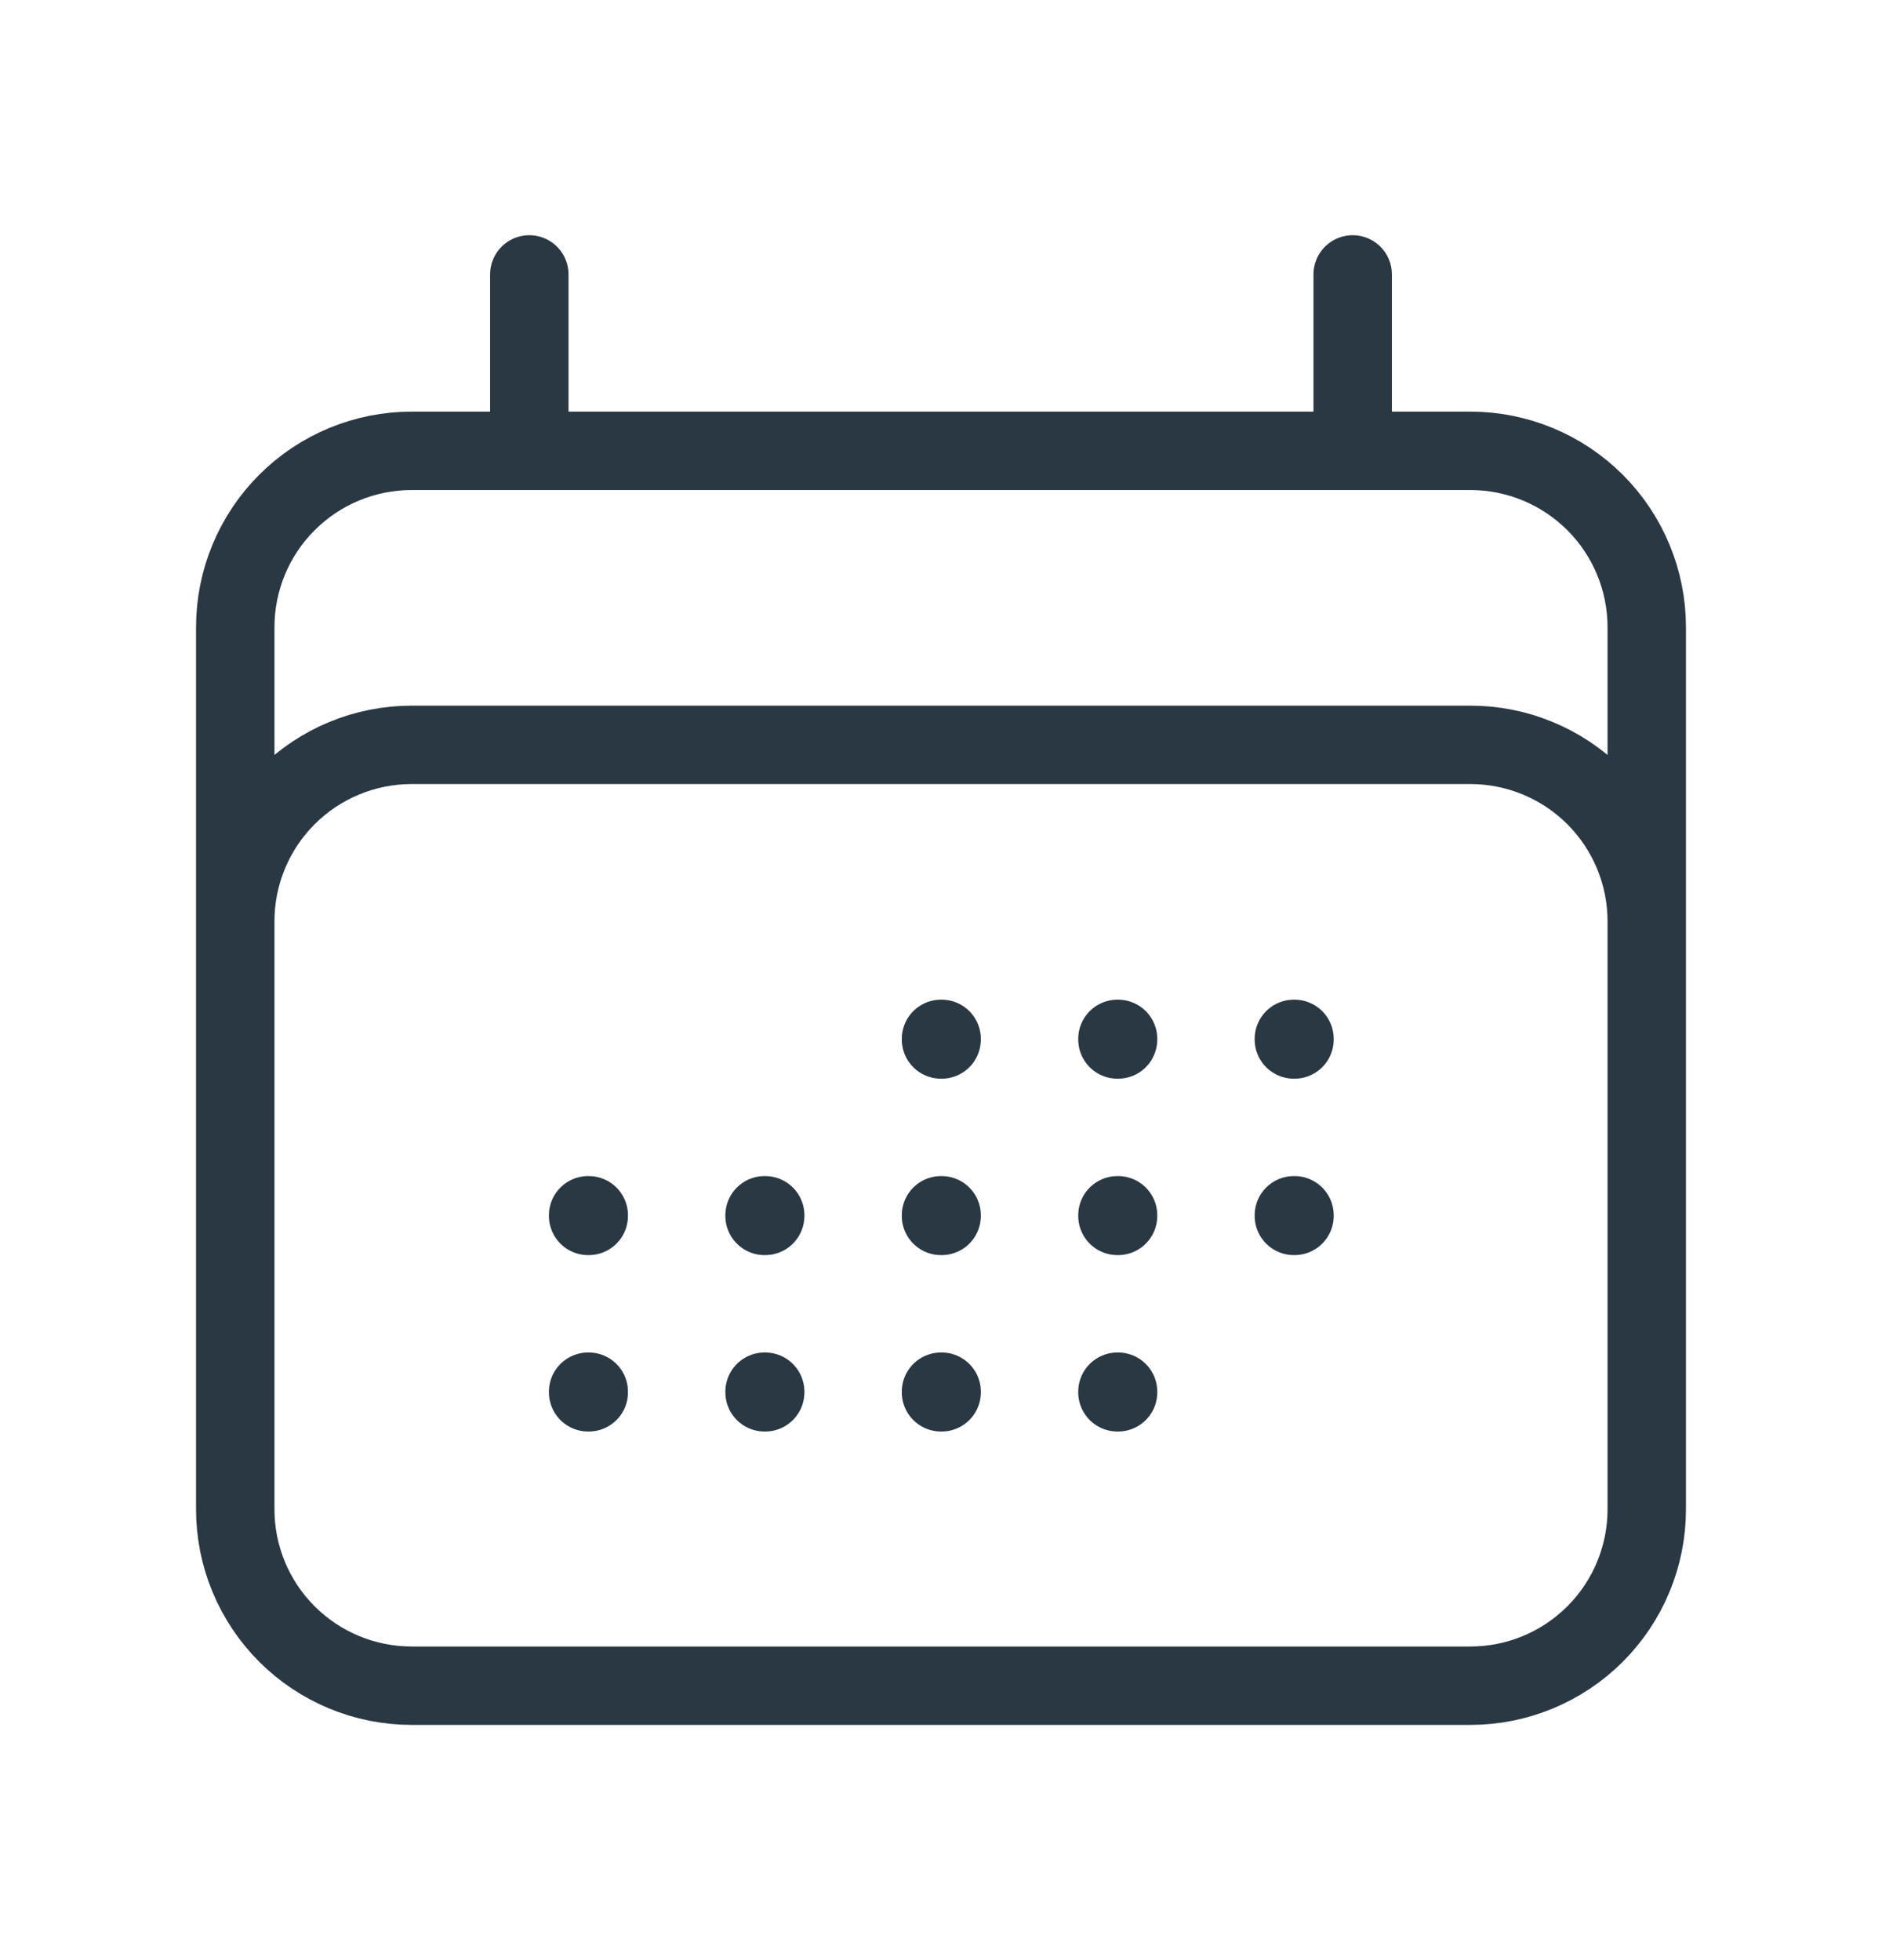 <svg width="24" height="25" viewBox="0 0 24 25" fill="none" xmlns="http://www.w3.org/2000/svg">
<path d="M6.75 3.5V5.75M17.25 3.5V5.75M3 19.25V8C3 7.403 3.237 6.831 3.659 6.409C4.081 5.987 4.653 5.75 5.25 5.75H18.75C19.347 5.75 19.919 5.987 20.341 6.409C20.763 6.831 21 7.403 21 8V19.25M3 19.25C3 19.847 3.237 20.419 3.659 20.841C4.081 21.263 4.653 21.5 5.25 21.5H18.75C19.347 21.5 19.919 21.263 20.341 20.841C20.763 20.419 21 19.847 21 19.25M3 19.25V11.75C3 11.153 3.237 10.581 3.659 10.159C4.081 9.737 4.653 9.5 5.25 9.5H18.75C19.347 9.5 19.919 9.737 20.341 10.159C20.763 10.581 21 11.153 21 11.75V19.25M12 13.25H12.008V13.258H12V13.25ZM12 15.5H12.008V15.508H12V15.5ZM12 17.75H12.008V17.758H12V17.75ZM9.75 15.5H9.758V15.508H9.75V15.5ZM9.75 17.75H9.758V17.758H9.75V17.75ZM7.5 15.5H7.508V15.508H7.5V15.5ZM7.5 17.75H7.508V17.758H7.5V17.75ZM14.25 13.25H14.258V13.258H14.25V13.25ZM14.25 15.5H14.258V15.508H14.25V15.5ZM14.25 17.75H14.258V17.758H14.25V17.75ZM16.5 13.25H16.508V13.258H16.5V13.25ZM16.5 15.5H16.508V15.508H16.5V15.5Z" stroke="#2A3843" stroke-linecap="round" stroke-linejoin="round"/>
</svg>
